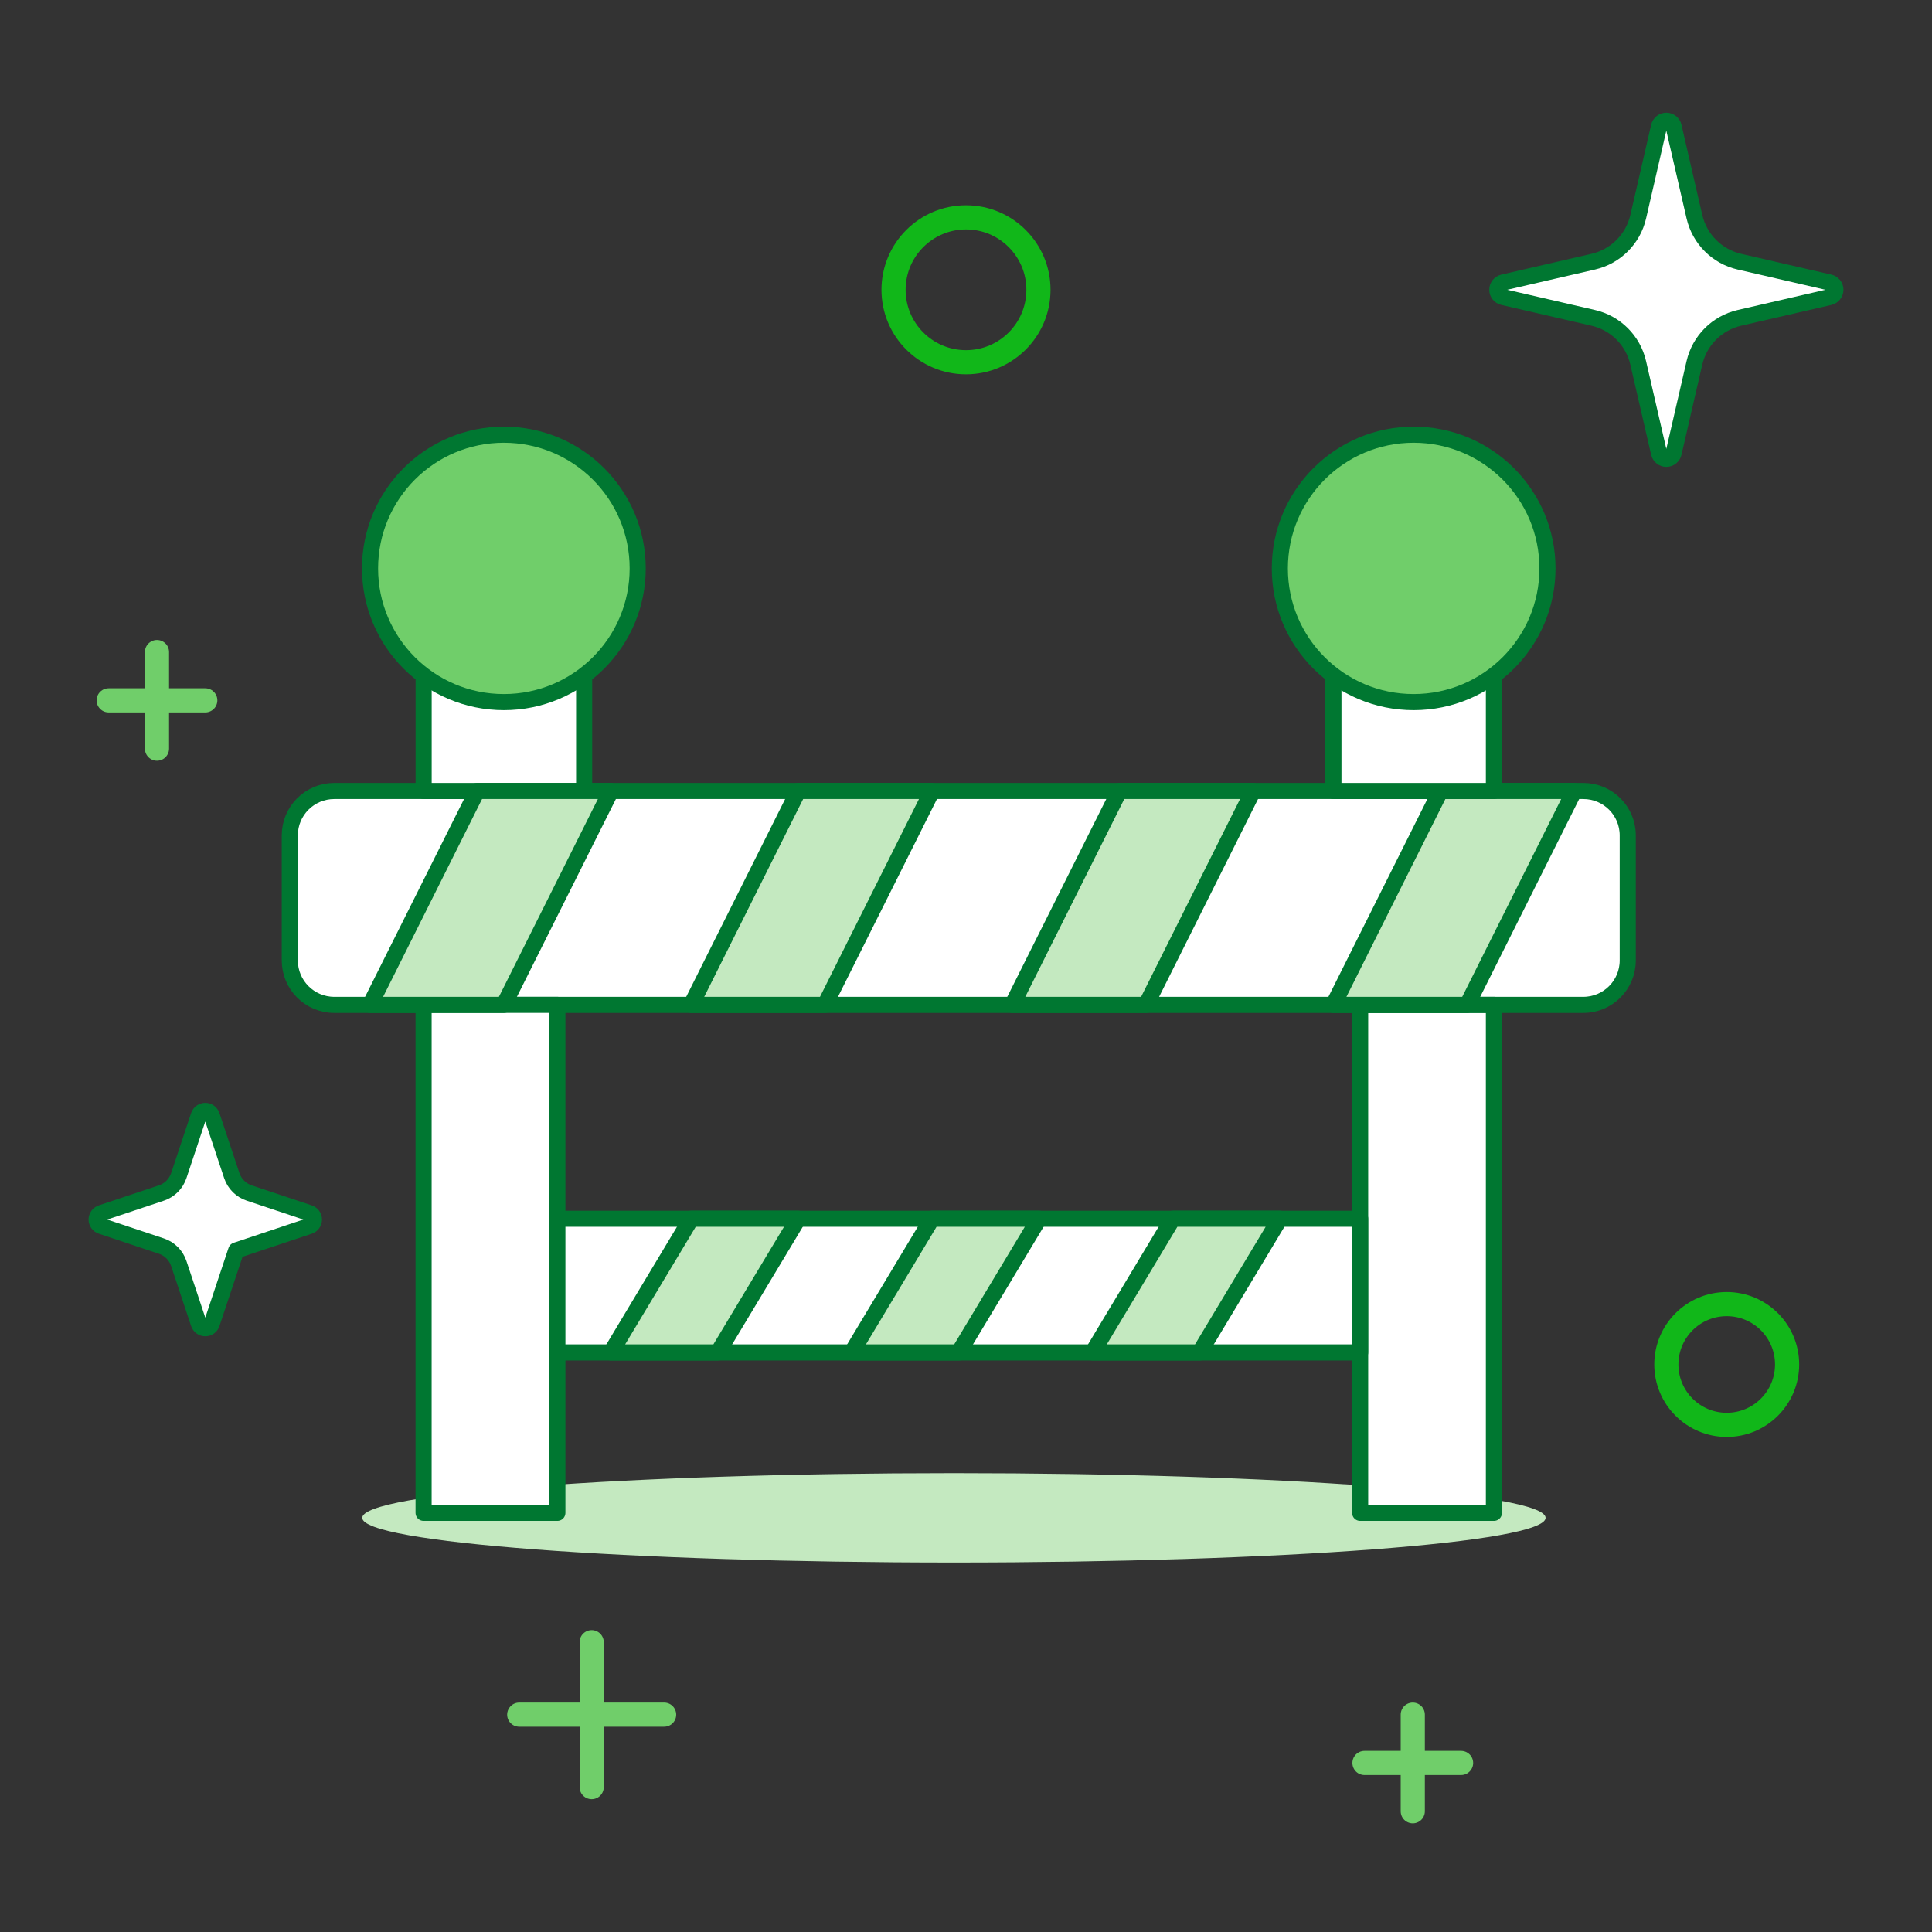 <svg xmlns="http://www.w3.org/2000/svg" width="120" height="120" viewBox="0 0 120 120">
    <rect x="0" y="0" width="120" height="120" fill="#333333" stroke="none"/>
    <g fill="none" fill-rule="evenodd">
        <g>
            <g transform="translate(-100, -179) translate(100, 179)">
                <path fill="#C4E9C0" d="M96 94.275c0 1.533-16.453 2.775-36.75 2.775-20.295 0-36.75-1.242-36.75-2.775 0-1.532 16.455-2.775 36.75-2.775C79.547 91.5 96 92.743 96 94.275"/>
                <path fill="#FFF" d="M84.481 93.965L92.79 93.965 92.79 62.413 84.481 62.413z"/>
                <path fill="#FFF" d="M98.339 62.414H20.762c-1.527 0-2.762-1.237-2.762-2.76V51.89c0-1.526 1.235-2.76 2.762-2.76H98.34c1.528 0 2.762 1.234 2.762 2.76v7.764c0 1.523-1.234 2.76-2.762 2.76"/>
                <path stroke="#007731" stroke-linecap="round" stroke-linejoin="round" d="M98.339 62.414H20.762c-1.527 0-2.762-1.237-2.762-2.76V51.89c0-1.526 1.235-2.76 2.762-2.76H98.34c1.528 0 2.762 1.234 2.762 2.76v7.764c0 1.523-1.234 2.76-2.762 2.76z"/>
                <path fill="#FFF" d="M26.31 93.965L34.619 93.965 34.619 62.413 26.31 62.413z"/>
                <path stroke="#007731" stroke-linecap="round" stroke-linejoin="round" d="M26.31 93.965L34.619 93.965 34.619 62.413 26.31 62.413zM84.481 93.965L92.79 93.965 92.79 62.413 84.481 62.413z"/>
                <path fill="#FFF" d="M34.619 84.001L84.481 84.001 84.481 75.699 34.619 75.699z"/>
                <path stroke="#007731" stroke-linecap="round" stroke-linejoin="round" d="M34.619 84.001L84.481 84.001 84.481 75.699 34.619 75.699z"/>
                <path fill="#FFF" d="M26.313 49.129L36.282 49.129 36.282 41.432 26.313 41.432z"/>
                <path stroke="#007731" stroke-linecap="round" stroke-linejoin="round" d="M26.313 49.129L36.282 49.129 36.282 41.432 26.313 41.432z"/>
                <path fill="#C4E9C0" d="M31.296 62.414L22.985 62.414 29.633 49.13 37.945 49.13z"/>
                <path stroke="#007731" stroke-linecap="round" stroke-linejoin="round" d="M31.296 62.414L22.985 62.414 29.633 49.13 37.945 49.13z"/>
                <path fill="#C4E9C0" d="M51.239 62.414L42.93 62.414 49.576 49.13 57.888 49.13z"/>
                <path stroke="#007731" stroke-linecap="round" stroke-linejoin="round" d="M51.239 62.414L42.93 62.414 49.576 49.13 57.888 49.13z"/>
                <path fill="#C4E9C0" d="M71.185 62.414L62.873 62.414 69.522 49.13 77.831 49.13z"/>
                <path stroke="#007731" stroke-linecap="round" stroke-linejoin="round" d="M71.185 62.414L62.873 62.414 69.522 49.13 77.831 49.13z"/>
                <path fill="#C4E9C0" d="M91.129 62.414L82.819 62.414 89.466 49.13 97.777 49.13z"/>
                <path stroke="#007731" stroke-linecap="round" stroke-linejoin="round" d="M91.129 62.414L82.819 62.414 89.466 49.13 97.777 49.13z"/>
                <path fill="#C4E9C0" d="M44.593 84L37.947 84 42.93 75.698 49.579 75.698z"/>
                <path stroke="#007731" stroke-linecap="round" stroke-linejoin="round" d="M44.593 84L37.947 84 42.93 75.698 49.579 75.698z"/>
                <path fill="#C4E9C0" d="M59.551 84L52.902 84 57.888 75.698 64.537 75.698z"/>
                <path stroke="#007731" stroke-linecap="round" stroke-linejoin="round" d="M59.551 84L52.902 84 57.888 75.698 64.537 75.698z"/>
                <path fill="#C4E9C0" d="M74.509 84L67.863 84 72.846 75.698 79.495 75.698z"/>
                <path stroke="#007731" stroke-linecap="round" stroke-linejoin="round" d="M74.509 84L67.863 84 72.846 75.698 79.495 75.698z"/>
                <path fill="#70CE6A" d="M39.608 35.305c0 4.584-3.724 8.304-8.312 8.304-4.588 0-8.312-3.72-8.312-8.304 0-4.587 3.724-8.305 8.312-8.305 4.588 0 8.312 3.718 8.312 8.305"/>
                <path stroke="#007731" stroke-linecap="round" stroke-linejoin="round" d="M39.608 35.305c0 4.584-3.724 8.304-8.312 8.304-4.588 0-8.312-3.72-8.312-8.304 0-4.587 3.724-8.305 8.312-8.305 4.588 0 8.312 3.718 8.312 8.305z"/>
                <path fill="#FFF" d="M82.821 49.129L92.79 49.129 92.79 41.432 82.821 41.432z"/>
                <path stroke="#007731" stroke-linecap="round" stroke-linejoin="round" d="M82.821 49.129L92.79 49.129 92.79 41.432 82.821 41.432z"/>
                <path fill="#70CE6A" d="M96.116 35.305c0 4.584-3.723 8.304-8.312 8.304-4.588 0-8.311-3.72-8.311-8.304 0-4.587 3.723-8.305 8.311-8.305 4.589 0 8.312 3.718 8.312 8.305"/>
                <path stroke="#007731" stroke-linecap="round" stroke-linejoin="round" d="M96.116 35.305c0 4.584-3.723 8.304-8.312 8.304-4.588 0-8.311-3.72-8.311-8.304 0-4.587 3.723-8.305 8.311-8.305 4.589 0 8.312 3.718 8.312 8.305z"/>
                <path fill="#FFF" stroke="#007731" stroke-linecap="round" stroke-linejoin="round" d="M105.244 22.536c.322-1.388 1.404-2.471 2.792-2.792l5.603-1.292c.211-.05.361-.237.361-.454 0-.216-.15-.405-.361-.453l-5.603-1.292c-1.388-.32-2.47-1.404-2.792-2.792l-1.292-5.6c-.048-.211-.237-.361-.453-.361-.218 0-.405.15-.455.361l-1.291 5.6c-.32 1.388-1.404 2.471-2.792 2.792l-5.6 1.292c-.21.048-.361.237-.361.453 0 .217.151.405.361.454l5.6 1.292c1.387.32 2.471 1.404 2.79 2.792l1.293 5.603c.05.211.237.361.455.361.216 0 .405-.15.453-.361l1.292-5.603zM14.669 77.667l4.539-1.514c.175-.058.292-.22.292-.404 0-.183-.117-.347-.292-.405l-3.73-1.244c-.51-.169-.908-.568-1.08-1.078l-1.243-3.73c-.057-.174-.22-.292-.403-.292-.184 0-.347.118-.406.292l-1.242 3.73c-.17.509-.57.909-1.08 1.078l-3.73 1.244c-.176.058-.294.222-.294.405 0 .184.118.346.294.404l3.73 1.244c.51.17.91.57 1.08 1.08l1.242 3.732c.059.174.222.291.406.291.183 0 .346-.117.403-.29l1.514-4.543z"/>
                <circle cx="60" cy="18" r="4.5" stroke="#11B719" stroke-width="1.5" transform="translate(60, 18) scale(-1, 1) translate(-60, -18)"/>
                <g stroke="#70CE6A" stroke-linecap="round" stroke-linejoin="round" stroke-width="1.5">
                    <path d="M5.25 0L5.25 9" transform="translate(31.5, 102) translate(5.25, 4.5) scale(-1, 1) translate(-5.25, -4.5)"/>
                    <path d="M5.25 0L5.25 9" transform="translate(31.5, 102) translate(5.25, 4.5) scale(-1, 1) rotate(-270) translate(-5.25, -4.5)"/>
                </g>
                <g stroke="#70CE6A" stroke-linecap="round" stroke-linejoin="round" stroke-width="1.5">
                    <path d="M3.75 0L3.75 6" transform="translate(6, 40.5) translate(3.75, 3) scale(-1, 1) translate(-3.75, -3)"/>
                    <path d="M3.75 0L3.75 6" transform="translate(6, 40.5) translate(3.75, 3) scale(-1, 1) rotate(-270) translate(-3.75, -3)"/>
                </g>
                <g stroke="#70CE6A" stroke-linecap="round" stroke-linejoin="round" stroke-width="1.5">
                    <path d="M3.75 0L3.75 6" transform="translate(84, 106.5) translate(3.75, 3) scale(-1, 1) translate(-3.75, -3)"/>
                    <path d="M3.75 0L3.75 6" transform="translate(84, 106.5) translate(3.75, 3) scale(-1, 1) rotate(-270) translate(-3.75, -3)"/>
                </g>
                <circle cx="107.25" cy="84.75" r="3.75" stroke="#11B719" stroke-width="1.5" transform="translate(107.25, 84.75) scale(-1, 1) translate(-107.25, -84.75)"/>
            </g>
        </g>
    </g>
</svg>
